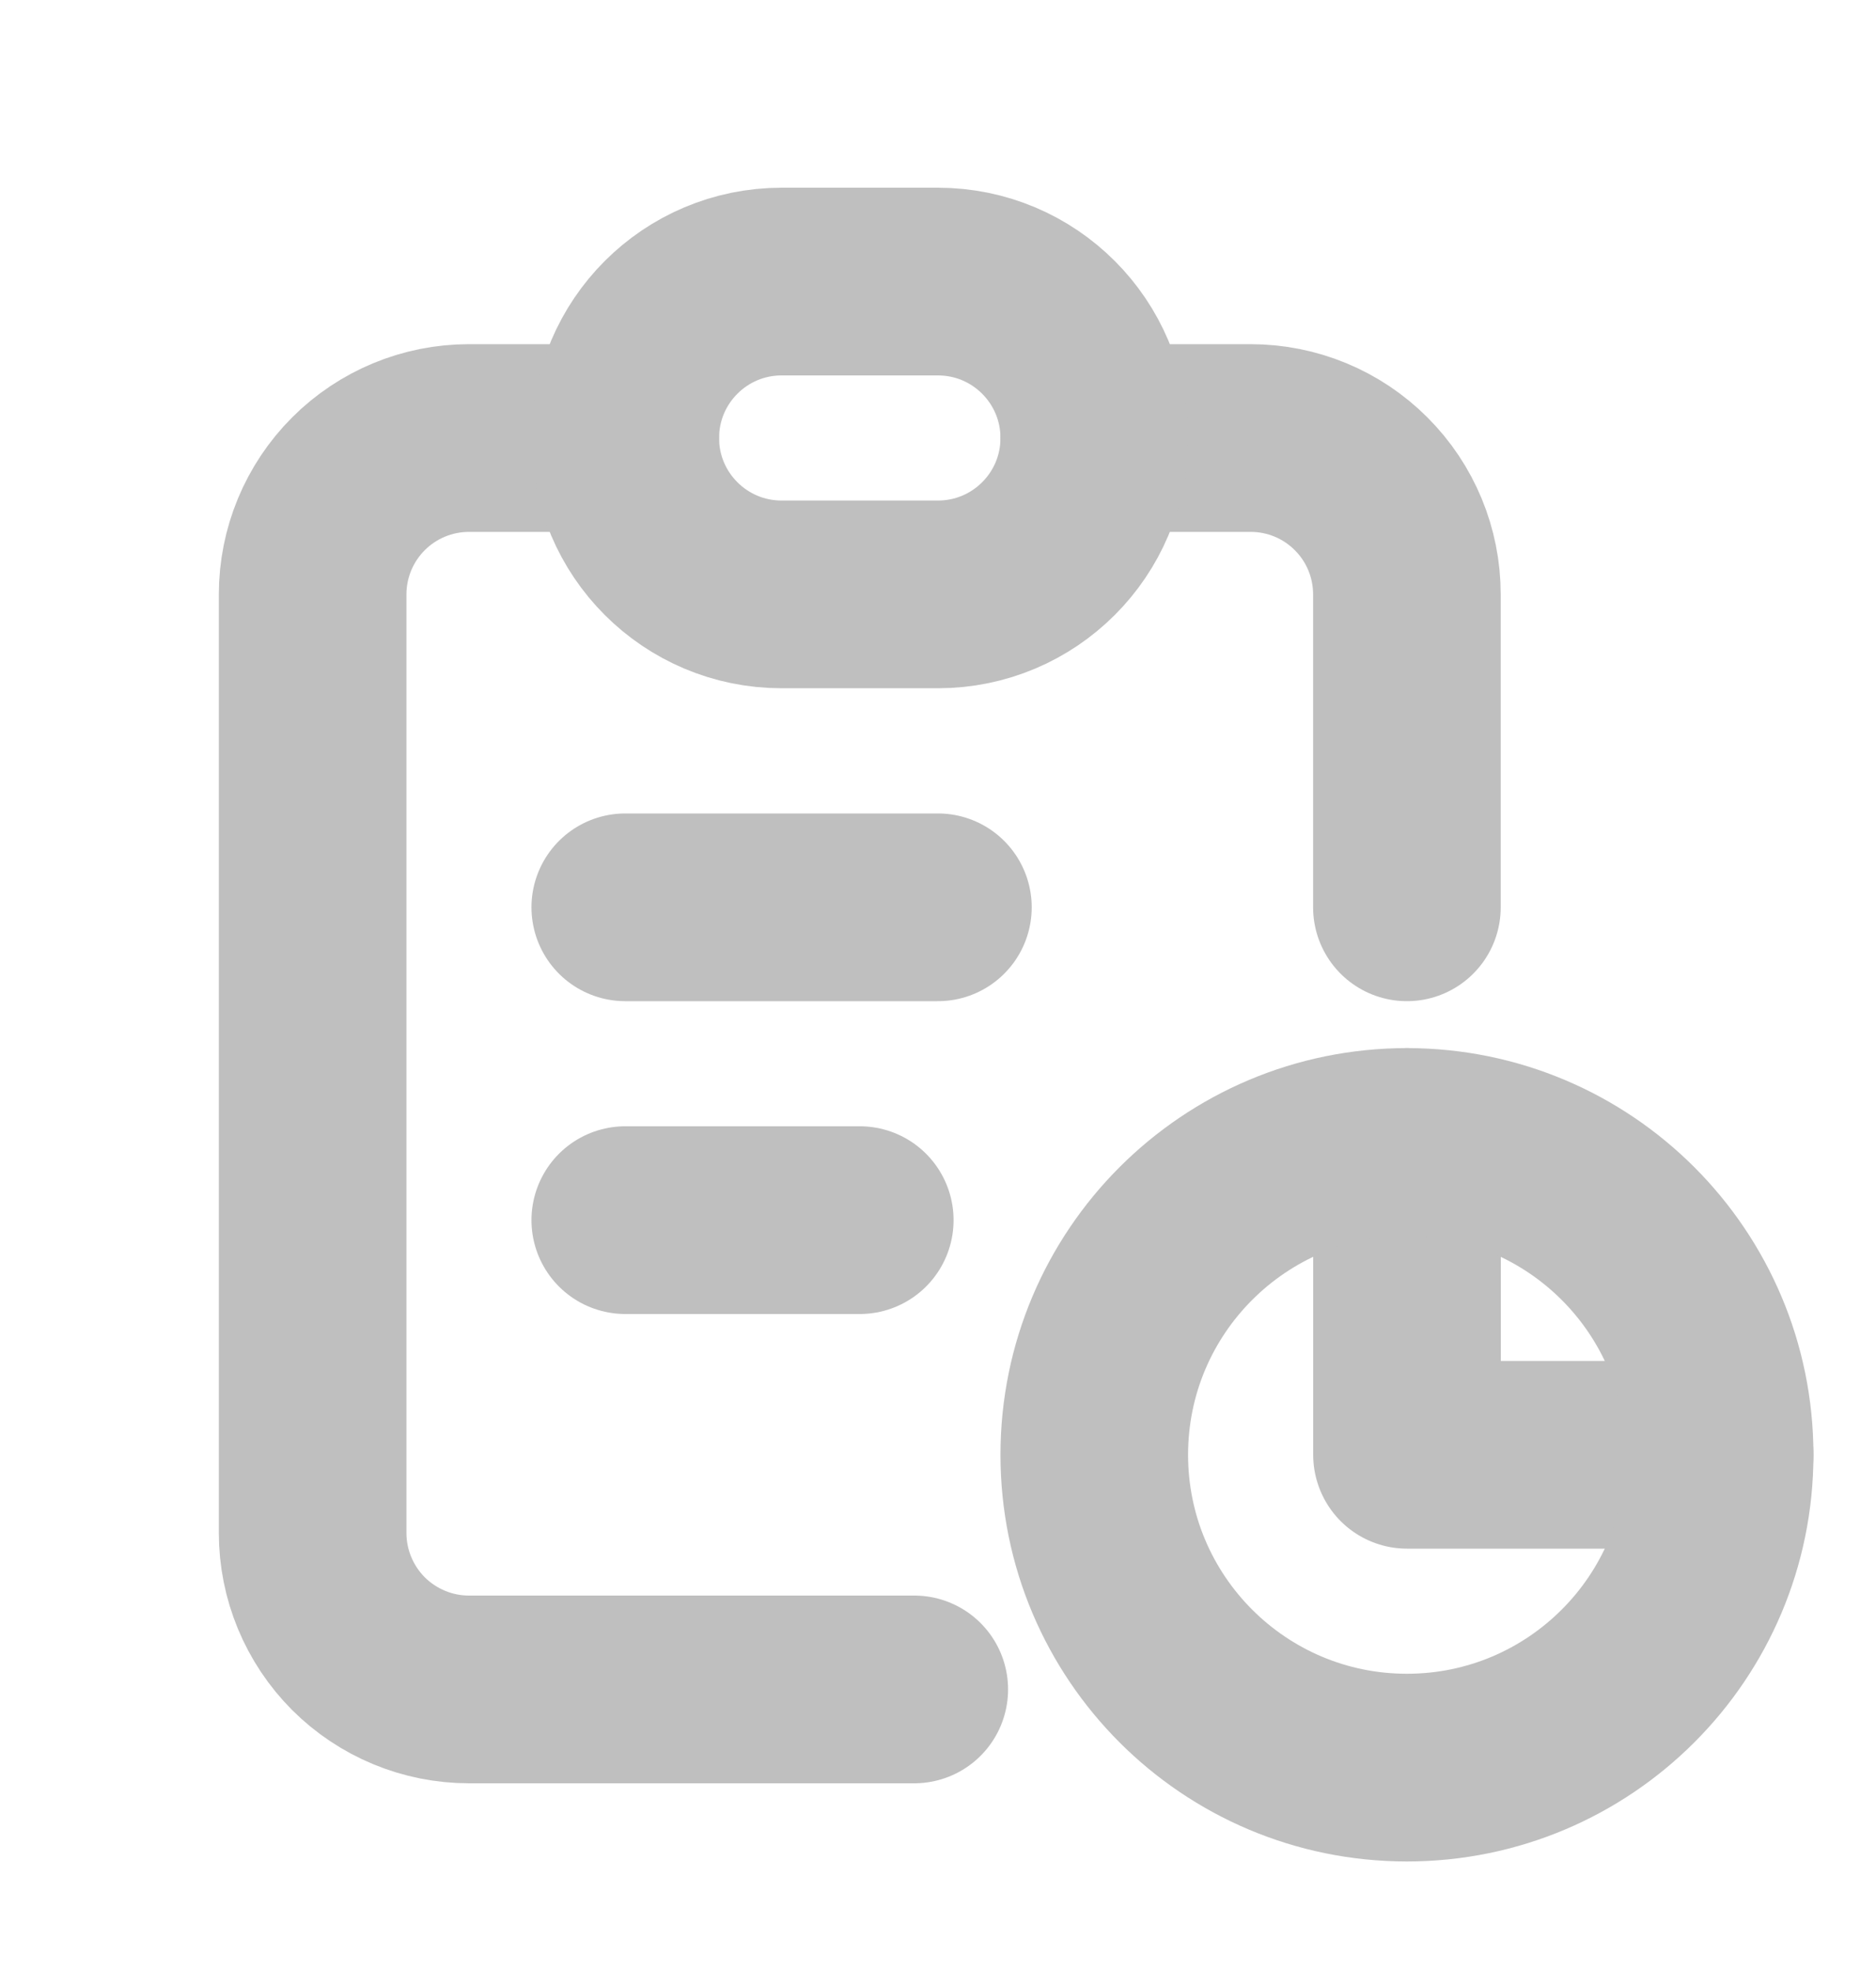 <svg width="20" height="21" viewBox="0 0 20 21" fill="none" xmlns="http://www.w3.org/2000/svg">
<path d="M6.666 4.667H5C4.558 4.667 4.134 4.842 3.821 5.155C3.509 5.467 3.333 5.891 3.333 6.333V16.333C3.333 16.775 3.509 17.199 3.821 17.512C4.134 17.824 4.558 18 5 18H9.747" stroke="#BFBFBF" stroke-width="2" stroke-linecap="round" stroke-linejoin="round"/>
<path d="M15 12.167V15.5H18.333" stroke="#BFBFBF" stroke-width="2" stroke-linecap="round" stroke-linejoin="round"/>
<path d="M14.999 9.667V6.333C14.999 5.891 14.824 5.467 14.511 5.155C14.199 4.842 13.775 4.667 13.333 4.667H11.666" stroke="#BFBFBF" stroke-width="2" stroke-linecap="round" stroke-linejoin="round"/>
<path d="M9.999 3H8.333C7.412 3 6.666 3.746 6.666 4.667C6.666 5.587 7.412 6.333 8.333 6.333H9.999C10.92 6.333 11.666 5.587 11.666 4.667C11.666 3.746 10.92 3 9.999 3Z" stroke="#BFBFBF" stroke-width="2" stroke-linecap="round" stroke-linejoin="round"/>
<path d="M14.999 18.833C16.84 18.833 18.333 17.341 18.333 15.5C18.333 13.659 16.84 12.167 14.999 12.167C13.158 12.167 11.666 13.659 11.666 15.5C11.666 17.341 13.158 18.833 14.999 18.833Z" stroke="#BFBFBF" stroke-width="2" stroke-linecap="round" stroke-linejoin="round"/>
<path d="M6.666 9.667H9.999" stroke="#BFBFBF" stroke-width="2" stroke-linecap="round" stroke-linejoin="round"/>
<path d="M6.666 13H9.166" stroke="#BFBFBF" stroke-width="2" stroke-linecap="round" stroke-linejoin="round"/>
</svg>
